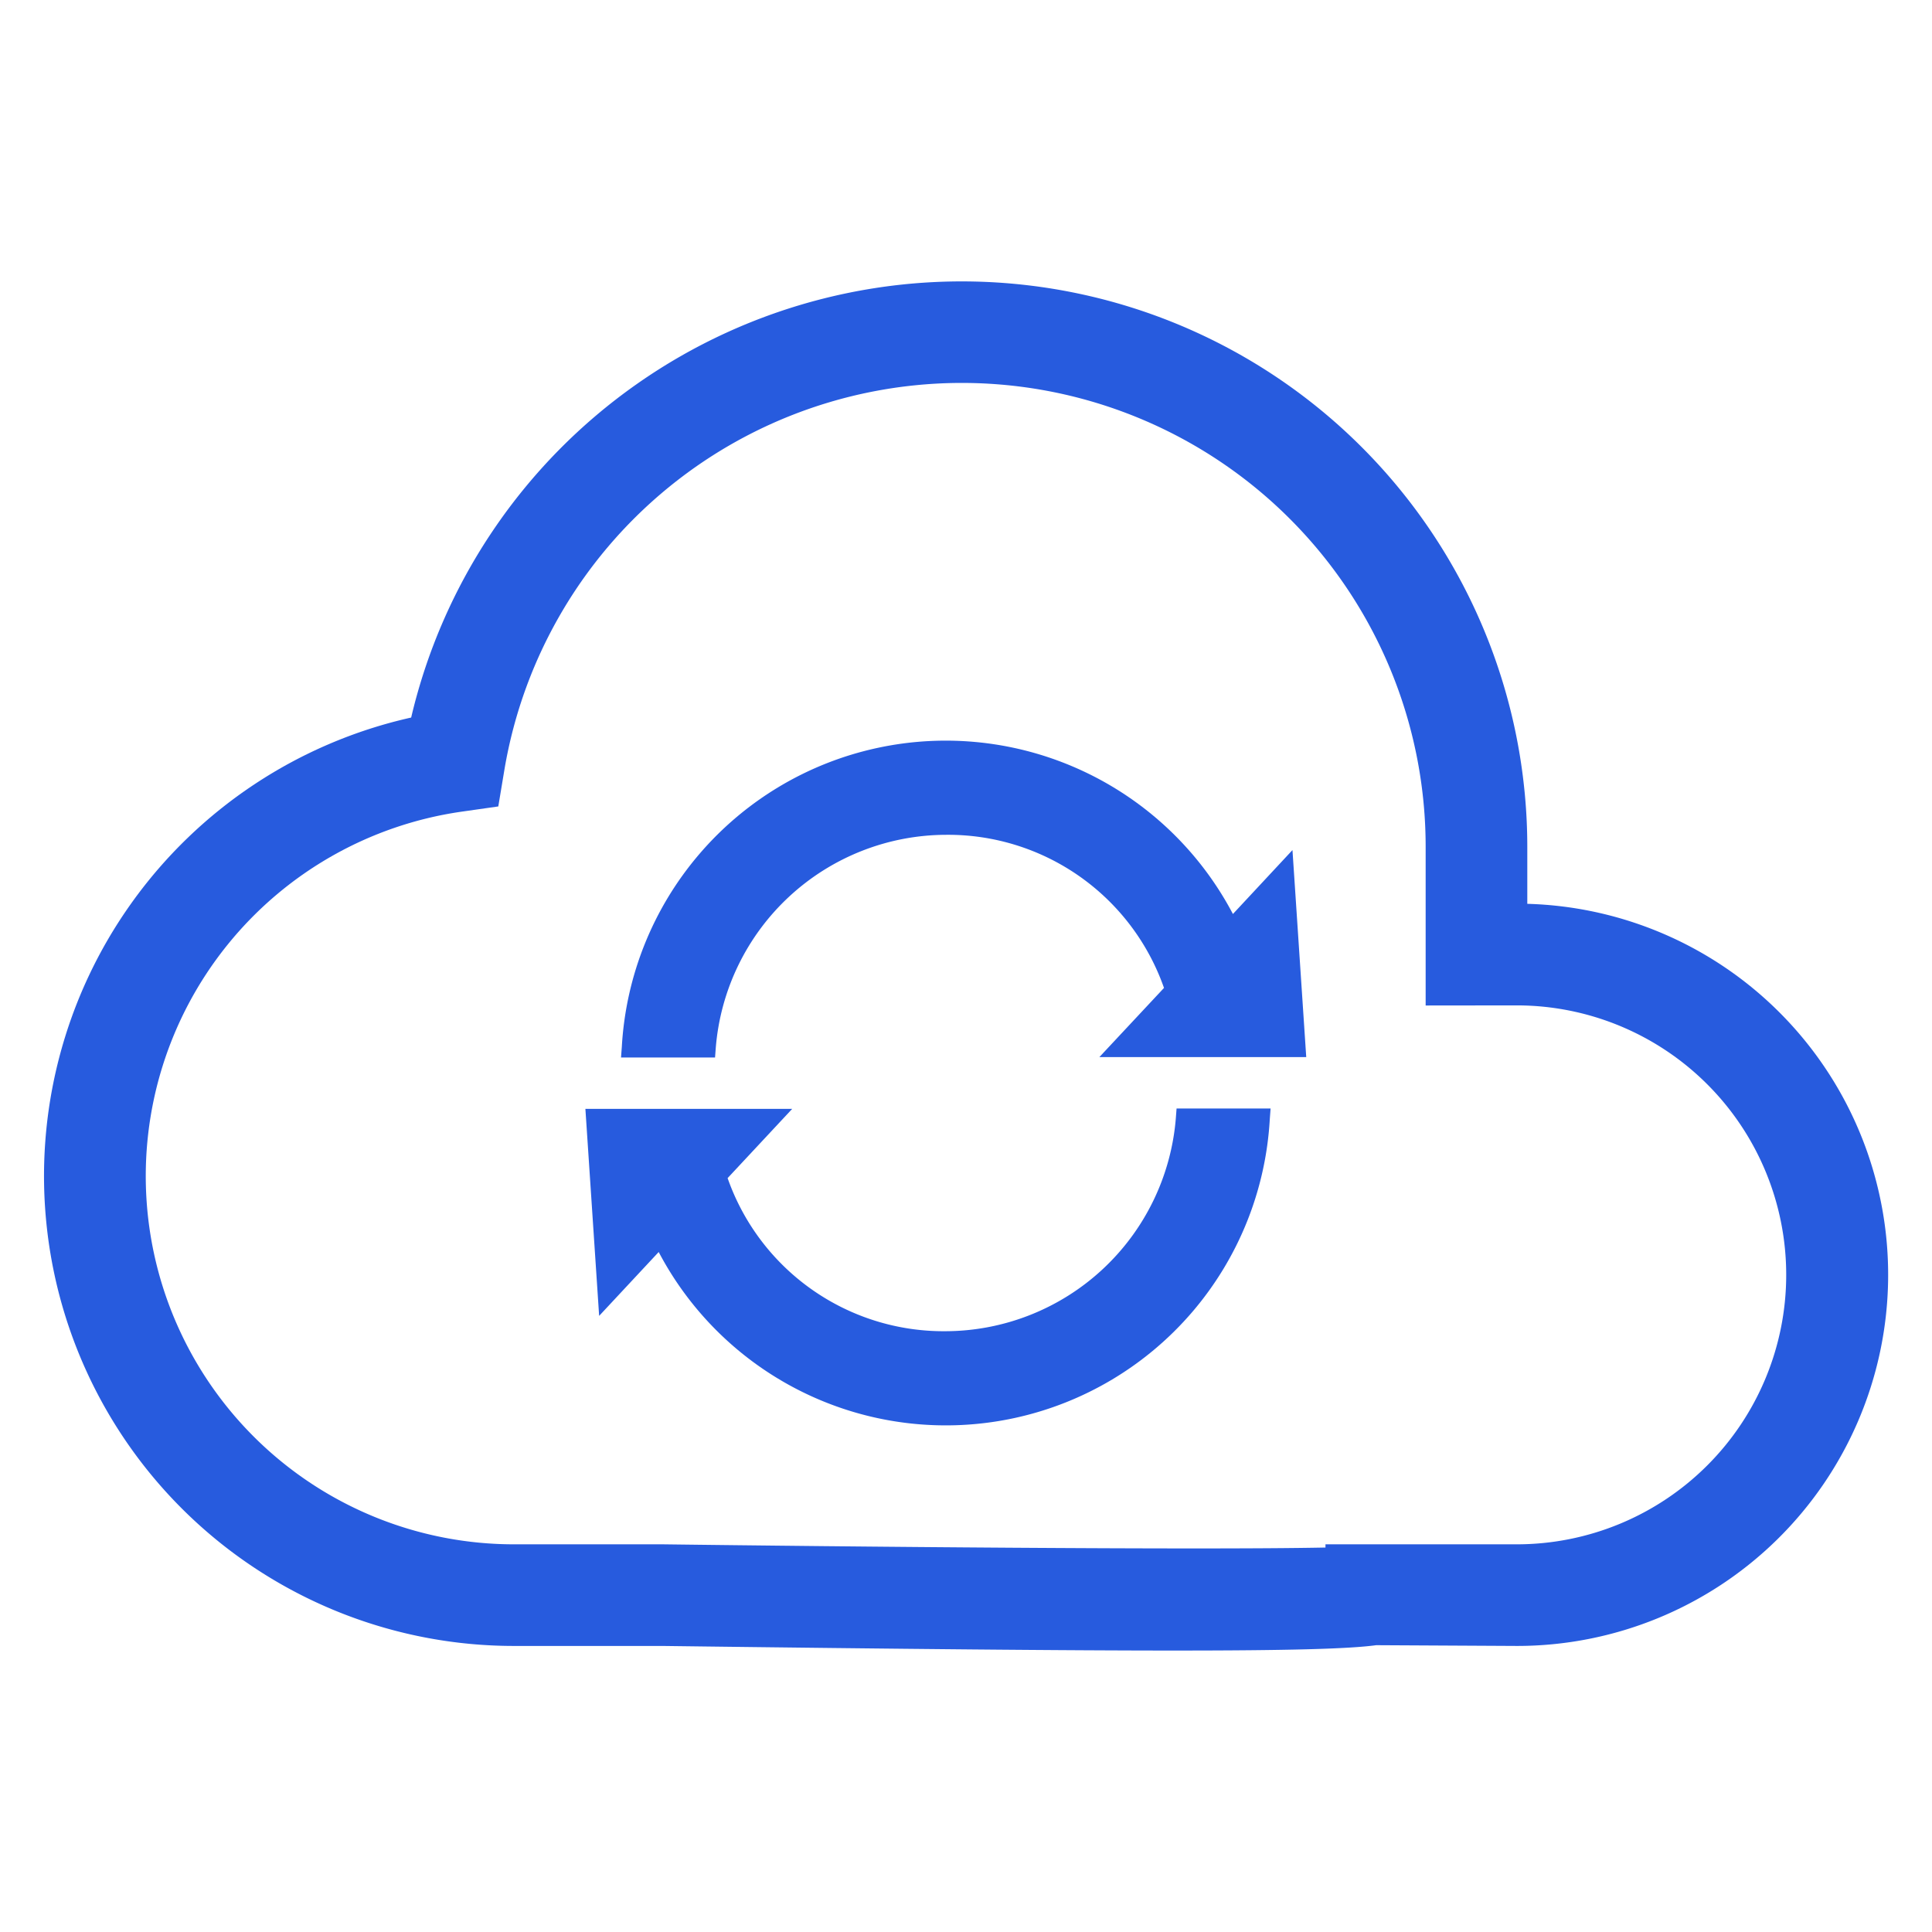 <svg id="a4ca8a55-9a4f-4ea7-850f-570ce1a77af4" data-name="Layer 1" xmlns="http://www.w3.org/2000/svg" viewBox="0 0 95 95"><path d="M75.1,44.443V41.649a27.81,27.81,0,0,0-54.882-6.366,23.105,23.105,0,0,0,5.052,45.651h7.291c12.181.156,19.949.226,25.188.226,5.591,0,8.578-.08,9.921-.263l6.911.037A18.249,18.249,0,0,0,75.1,44.443Zm-.519,4.994a13.249,13.249,0,0,1,0,26.5H65.176v.158c-6.268.127-23.9-.047-32.579-.158H25.273a18.105,18.105,0,0,1-2.582-36.025l1.811-.258.3-1.8a22.808,22.808,0,0,1,45.3,3.8v7.788Z" style="fill:#275bde"/><path d="M60.625,44.943a15.955,15.955,0,0,0-30.048,6.52l-.04.537H35.16l.035-.463A11.392,11.392,0,0,1,46.511,41.049a11.253,11.253,0,0,1,10.725,7.529l-3.177,3.4H64.23L63.553,41.8Z" style="fill:#275bde"/><path d="M57.819,54.971A11.392,11.392,0,0,1,46.5,65.458,11.254,11.254,0,0,1,35.778,57.93l3.177-3.406H28.785l.676,10.18,2.928-3.14a15.955,15.955,0,0,0,30.048-6.519l.04-.537H57.854Z" style="fill:#275bde"/></svg>